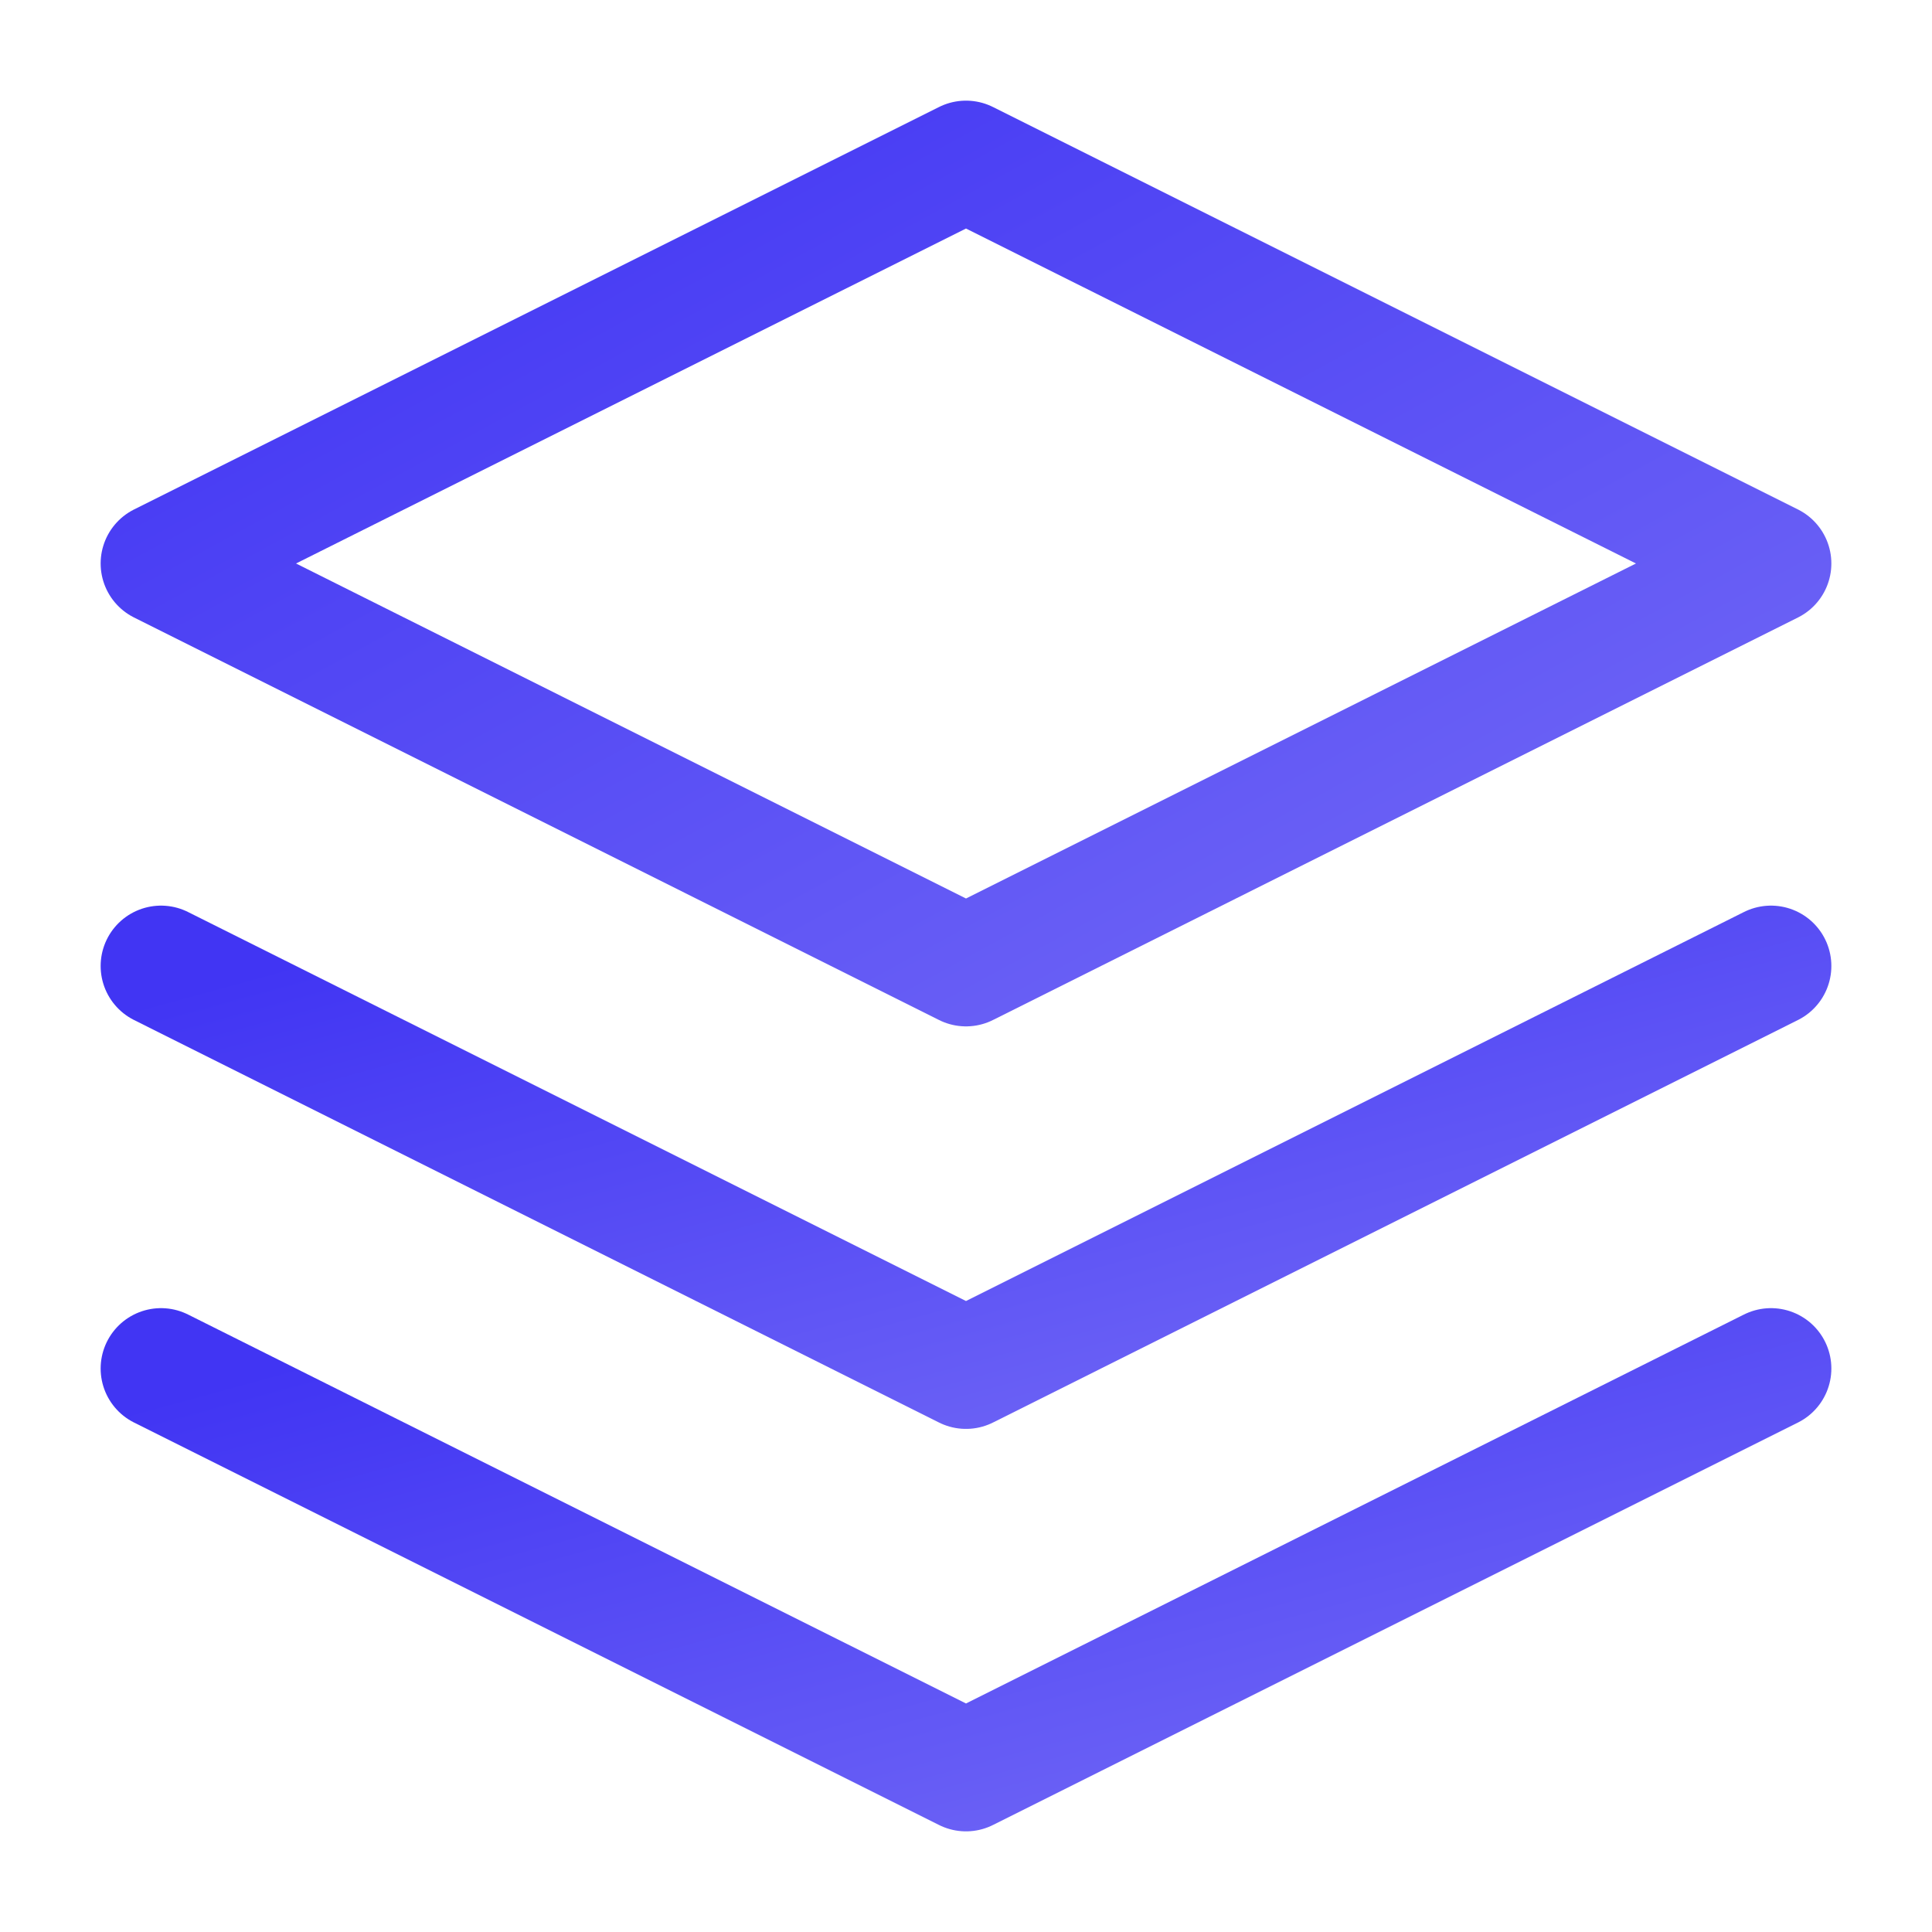 <svg width="32" height="32" viewBox="0 0 32 32" fill="none" xmlns="http://www.w3.org/2000/svg">
<g id="layers">
<path id="Vector" d="M16 2.667L2.667 9.333L16 16L29.333 9.333L16 2.667Z" stroke="url(#paint0_linear_355_959)" stroke-width="2" stroke-linecap="round" stroke-linejoin="round"/>
<path id="Vector_2" d="M2.667 22.667L16 29.333L29.333 22.667" stroke="url(#paint1_linear_355_959)" stroke-width="2" stroke-linecap="round" stroke-linejoin="round"/>
<path id="Vector_3" d="M2.667 16L16 22.667L29.333 16" stroke="url(#paint2_linear_355_959)" stroke-width="2" stroke-linecap="round" stroke-linejoin="round"/>
</g>
<defs>
<linearGradient id="paint0_linear_355_959" x1="4.555" y1="2.667" x2="15.408" y2="22.511" gradientUnits="userSpaceOnUse">
<stop stop-color="#4135F3"/>
<stop offset="1" stop-color="#7168F6"/>
</linearGradient>
<linearGradient id="paint1_linear_355_959" x1="4.555" y1="22.667" x2="7.835" y2="34.66" gradientUnits="userSpaceOnUse">
<stop stop-color="#4135F3"/>
<stop offset="1" stop-color="#7168F6"/>
</linearGradient>
<linearGradient id="paint2_linear_355_959" x1="4.555" y1="16" x2="7.835" y2="27.993" gradientUnits="userSpaceOnUse">
<stop stop-color="#4135F3"/>
<stop offset="1" stop-color="#7168F6"/>
</linearGradient>
</defs>
</svg>
